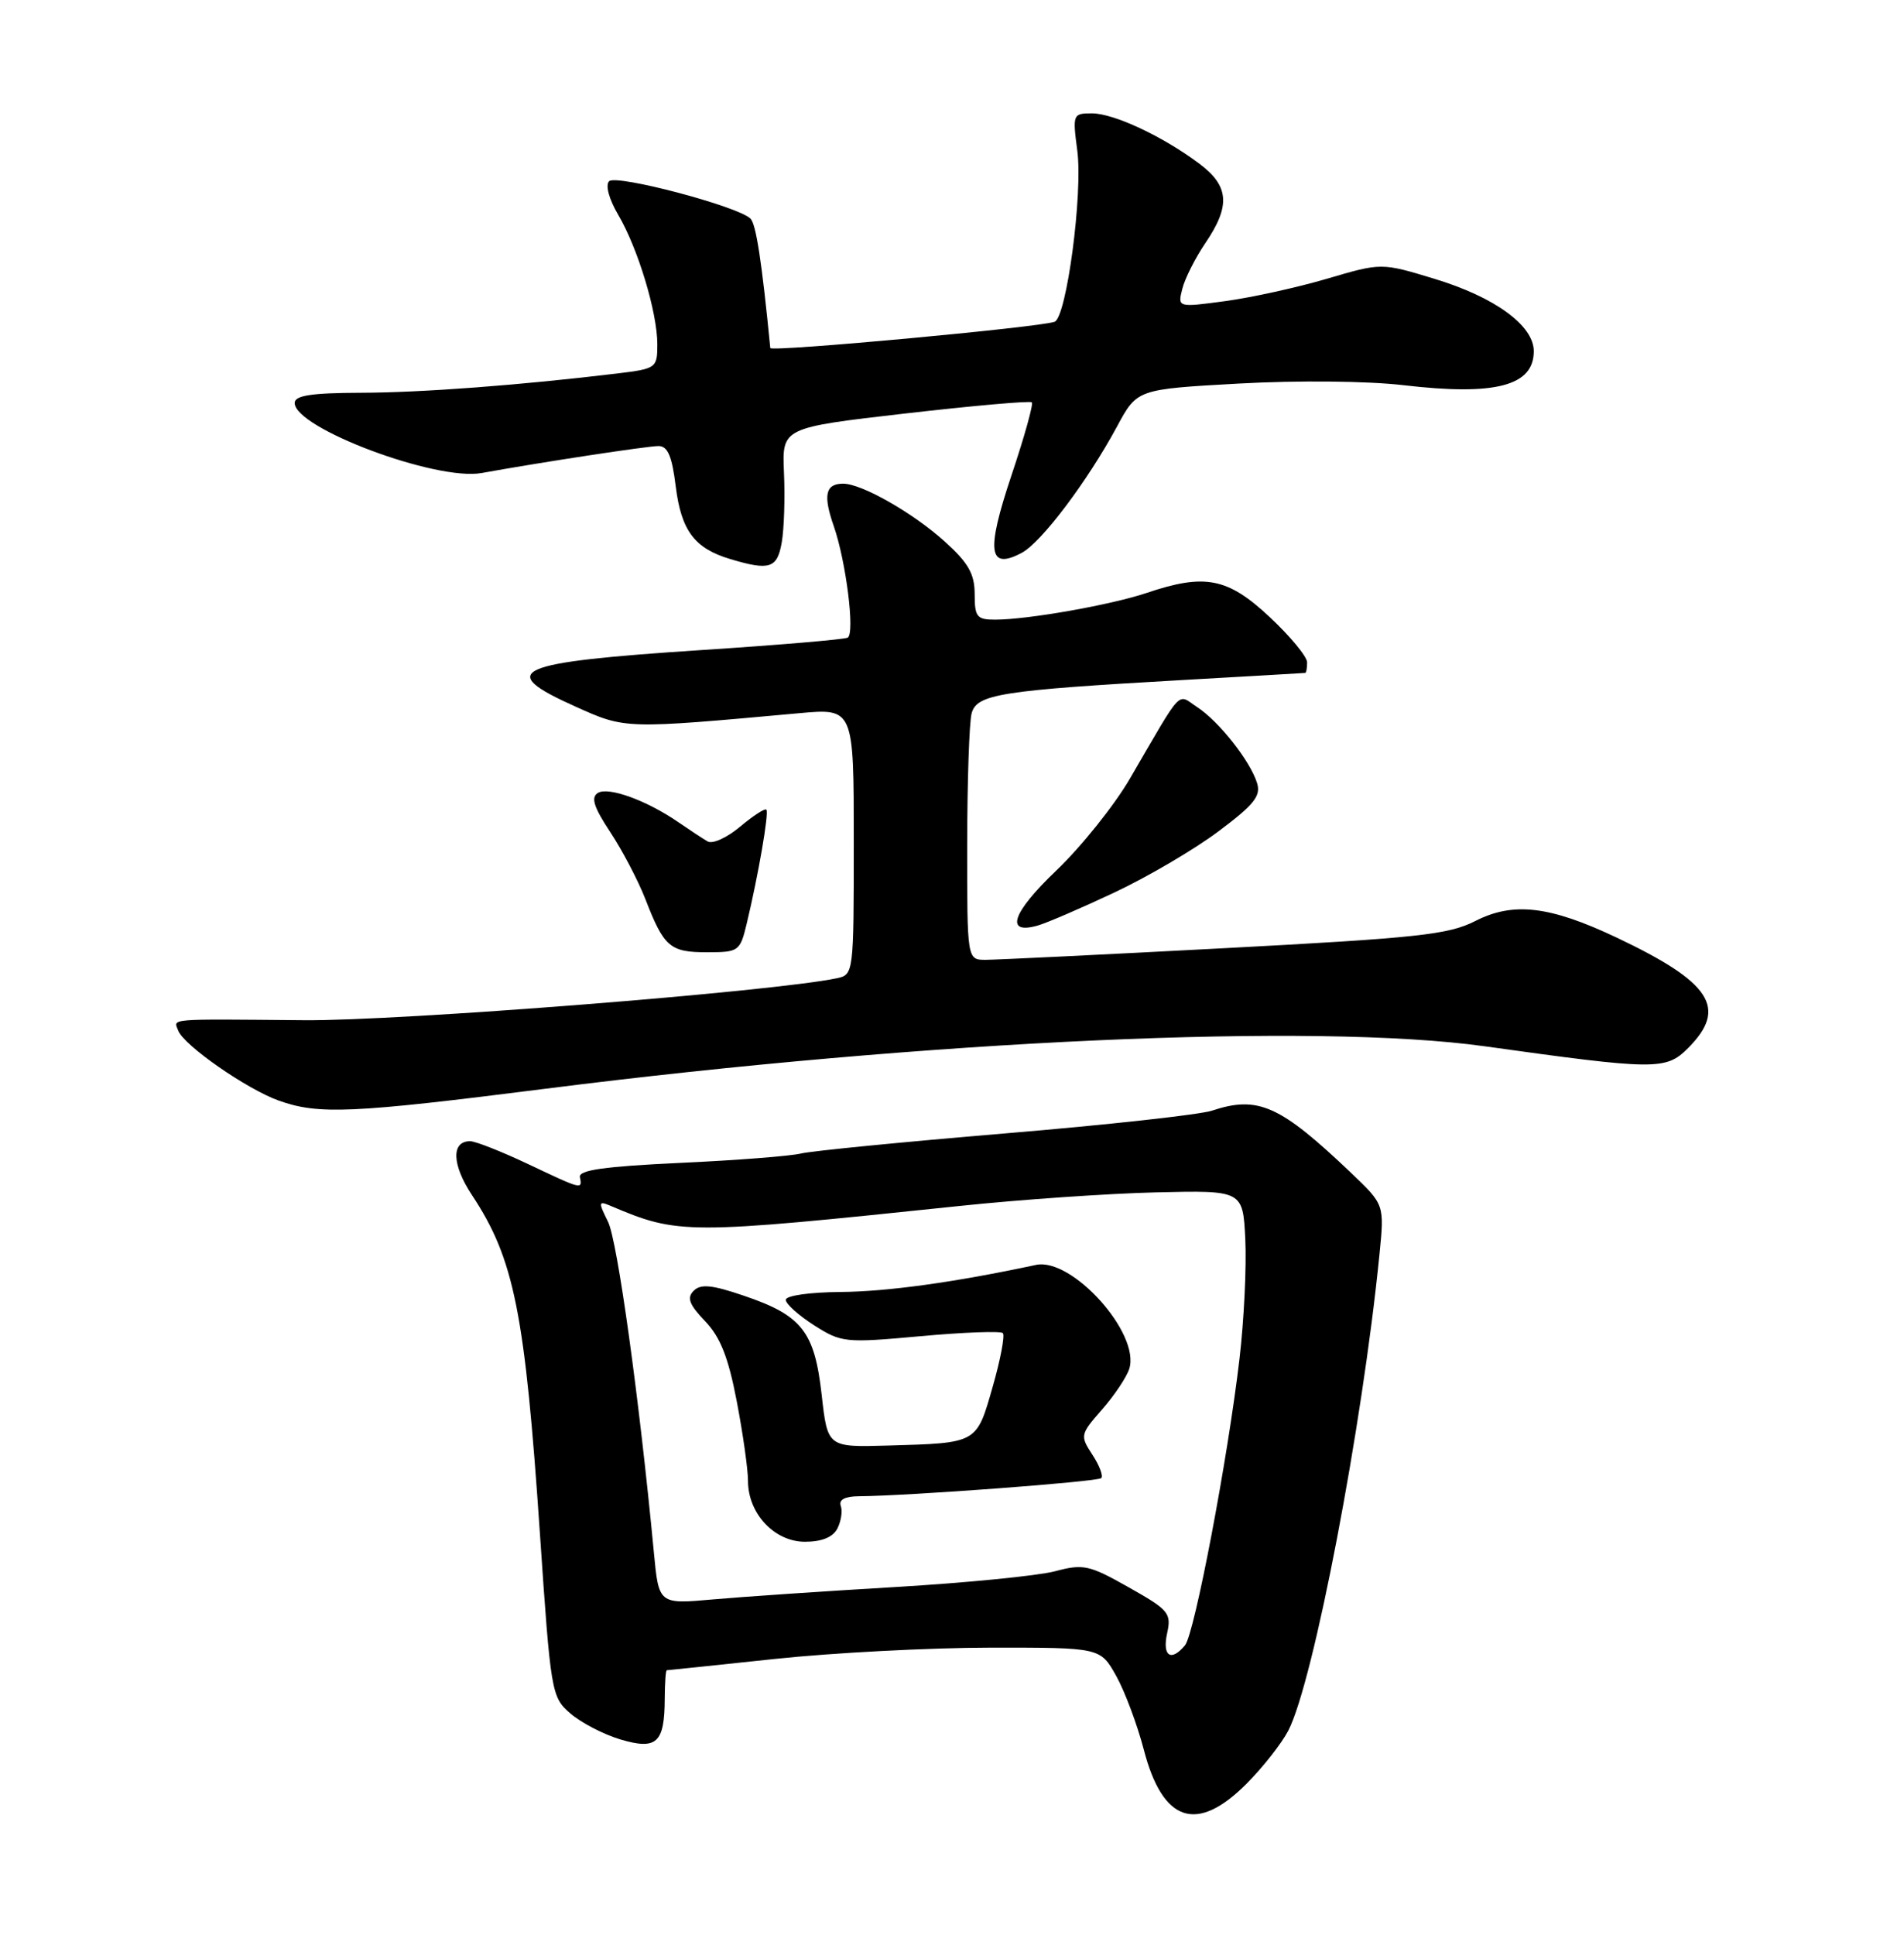 <?xml version="1.0" encoding="UTF-8" standalone="no"?>
<!DOCTYPE svg PUBLIC "-//W3C//DTD SVG 1.1//EN" "http://www.w3.org/Graphics/SVG/1.1/DTD/svg11.dtd" >
<svg xmlns="http://www.w3.org/2000/svg" xmlns:xlink="http://www.w3.org/1999/xlink" version="1.1" viewBox="0 0 252 256">
 <g >
 <path fill="currentColor"
d=" M 164.95 236.05 C 167.12 233.88 169.62 230.70 170.51 228.99 C 173.85 222.53 180.31 188.77 182.58 165.95 C 183.23 159.40 183.23 159.40 178.87 155.24 C 169.41 146.23 166.52 144.93 160.40 146.96 C 158.80 147.49 146.47 148.85 133.00 149.97 C 119.53 151.10 107.38 152.29 106.00 152.63 C 104.62 152.97 97.42 153.53 90.00 153.87 C 79.99 154.34 76.56 154.82 76.75 155.75 C 77.09 157.43 77.08 157.43 69.84 154.00 C 66.35 152.35 62.92 151.00 62.22 151.00 C 59.70 151.00 59.81 154.11 62.46 158.12 C 68.06 166.58 69.48 173.67 71.47 203.07 C 72.89 223.97 72.99 224.55 75.48 226.71 C 76.88 227.93 79.86 229.48 82.09 230.15 C 86.92 231.59 87.96 230.64 87.98 224.75 C 87.99 222.69 88.11 221.00 88.25 221.00 C 88.39 221.00 94.80 220.33 102.50 219.51 C 110.20 218.69 123.05 218.02 131.07 218.01 C 145.63 218.00 145.63 218.00 147.73 221.75 C 148.88 223.81 150.52 228.20 151.38 231.49 C 153.88 241.11 158.37 242.63 164.95 236.05 Z  M 72.26 144.05 C 123.00 137.62 174.08 135.32 196.50 138.44 C 219.17 141.60 220.48 141.62 223.42 138.68 C 228.70 133.39 226.50 129.99 213.93 124.04 C 205.09 119.86 200.28 119.30 195.25 121.87 C 191.72 123.67 187.64 124.11 162.07 125.46 C 146.03 126.31 131.80 127.00 130.45 127.00 C 128.00 127.00 128.00 127.00 128.01 111.75 C 128.02 103.36 128.28 95.55 128.60 94.38 C 129.28 91.85 132.42 91.35 156.50 89.98 C 165.30 89.48 172.61 89.06 172.75 89.04 C 172.89 89.02 173.00 88.39 173.00 87.64 C 173.00 86.89 170.77 84.19 168.04 81.64 C 162.50 76.45 159.47 75.85 151.78 78.45 C 147.08 80.03 136.08 81.98 131.75 81.99 C 129.29 82.00 129.00 81.64 129.00 78.62 C 129.00 75.94 128.17 74.48 125.05 71.66 C 120.85 67.87 114.06 64.00 111.60 64.00 C 109.25 64.00 108.91 65.50 110.36 69.64 C 111.98 74.32 113.17 83.78 112.20 84.37 C 111.81 84.60 103.19 85.34 93.03 86.00 C 67.87 87.65 65.50 88.71 76.18 93.50 C 82.81 96.48 82.64 96.47 105.75 94.37 C 113.00 93.71 113.00 93.71 113.00 111.34 C 113.00 128.81 112.98 128.97 110.75 129.44 C 102.31 131.21 52.84 135.11 40.22 134.99 C 21.90 134.83 22.96 134.74 23.59 136.37 C 24.34 138.33 32.65 144.11 36.90 145.63 C 42.17 147.51 46.55 147.31 72.26 144.05 Z  M 98.82 122.25 C 100.37 115.79 101.80 107.52 101.43 107.13 C 101.24 106.92 99.68 107.94 97.96 109.38 C 96.24 110.83 94.31 111.71 93.67 111.34 C 93.02 110.97 91.29 109.83 89.81 108.81 C 85.63 105.92 80.52 104.06 79.13 104.92 C 78.18 105.51 78.58 106.79 80.77 110.10 C 82.37 112.52 84.47 116.53 85.43 119.00 C 87.88 125.32 88.68 126.00 93.58 126.00 C 97.77 126.00 97.95 125.87 98.82 122.25 Z  M 147.50 118.09 C 151.90 116.02 158.10 112.38 161.27 110.00 C 165.99 106.47 166.92 105.31 166.37 103.59 C 165.45 100.66 161.33 95.45 158.46 93.57 C 155.73 91.78 156.69 90.77 149.56 103.00 C 147.48 106.58 143.08 112.06 139.79 115.20 C 133.95 120.77 132.95 123.71 137.33 122.47 C 138.53 122.13 143.10 120.16 147.50 118.09 Z  M 103.47 71.75 C 103.78 69.96 103.91 65.82 103.76 62.54 C 103.50 56.59 103.50 56.59 119.83 54.71 C 128.81 53.68 136.35 53.01 136.57 53.24 C 136.79 53.46 135.58 57.81 133.87 62.90 C 130.49 72.99 130.82 75.50 135.25 73.14 C 137.85 71.74 143.93 63.68 147.85 56.42 C 150.50 51.50 150.50 51.50 164.00 50.75 C 171.76 50.32 181.03 50.41 185.78 50.97 C 197.93 52.39 203.00 51.06 203.00 46.47 C 203.00 43.07 197.84 39.31 189.85 36.89 C 182.84 34.76 182.84 34.76 175.67 36.87 C 171.73 38.03 165.66 39.37 162.18 39.84 C 155.86 40.69 155.86 40.69 156.48 38.22 C 156.82 36.86 158.20 34.12 159.55 32.14 C 162.88 27.24 162.68 24.61 158.75 21.67 C 153.91 18.04 147.42 15.00 144.51 15.00 C 142.00 15.00 141.95 15.13 142.58 19.91 C 143.34 25.60 141.16 42.02 139.57 42.58 C 137.50 43.32 102.00 46.60 101.95 46.05 C 100.83 34.61 100.07 29.67 99.33 28.93 C 97.70 27.30 81.56 23.04 80.62 23.98 C 80.10 24.50 80.60 26.34 81.82 28.42 C 84.43 32.85 87.00 41.34 87.00 45.57 C 87.00 48.68 86.86 48.79 81.75 49.41 C 68.92 50.96 55.83 51.95 47.75 51.97 C 41.20 51.99 39.00 52.33 39.00 53.32 C 39.00 56.65 57.73 63.67 63.74 62.59 C 71.76 61.14 85.58 59.04 87.13 59.02 C 88.37 59.00 88.94 60.33 89.44 64.40 C 90.17 70.22 91.93 72.56 96.64 73.97 C 101.87 75.54 102.87 75.21 103.47 71.75 Z  M 154.47 216.12 C 155.06 213.45 154.70 213.02 149.41 210.04 C 144.15 207.07 143.40 206.90 139.61 207.91 C 137.35 208.50 127.85 209.44 118.50 209.99 C 109.15 210.54 98.28 211.28 94.34 211.63 C 87.19 212.27 87.19 212.27 86.54 205.39 C 84.61 185.05 81.72 164.16 80.47 161.65 C 79.18 159.05 79.20 158.87 80.78 159.54 C 89.81 163.37 90.68 163.37 127.00 159.57 C 134.97 158.73 146.68 157.92 153.00 157.77 C 164.50 157.50 164.50 157.50 164.82 164.00 C 164.99 167.57 164.65 174.64 164.06 179.71 C 162.52 192.94 158.10 216.17 156.84 217.70 C 154.99 219.93 153.81 219.14 154.47 216.12 Z  M 110.83 202.25 C 111.32 201.29 111.53 199.94 111.28 199.25 C 110.99 198.44 111.83 197.99 113.67 197.98 C 120.25 197.93 145.27 196.06 145.75 195.58 C 146.04 195.30 145.51 193.90 144.58 192.48 C 142.93 189.96 142.97 189.80 145.85 186.51 C 147.49 184.65 149.11 182.22 149.46 181.12 C 150.95 176.44 141.88 166.35 137.11 167.37 C 126.30 169.68 117.44 170.90 111.25 170.95 C 107.19 170.98 104.00 171.43 104.00 171.99 C 104.00 172.53 105.69 174.04 107.75 175.36 C 111.37 177.66 111.85 177.71 121.84 176.80 C 127.53 176.28 132.43 176.10 132.73 176.39 C 133.02 176.69 132.42 179.89 131.38 183.51 C 129.23 191.03 129.41 190.93 117.52 191.27 C 109.53 191.50 109.53 191.50 108.75 184.55 C 107.81 176.18 106.13 174.05 98.47 171.45 C 94.23 170.00 92.74 169.86 91.81 170.79 C 90.88 171.72 91.22 172.62 93.32 174.81 C 95.34 176.92 96.40 179.60 97.51 185.41 C 98.33 189.68 99.00 194.43 99.00 195.95 C 99.00 200.27 102.50 204.00 106.54 204.00 C 108.76 204.00 110.24 203.40 110.83 202.25 Z "/>
</g>
</svg>